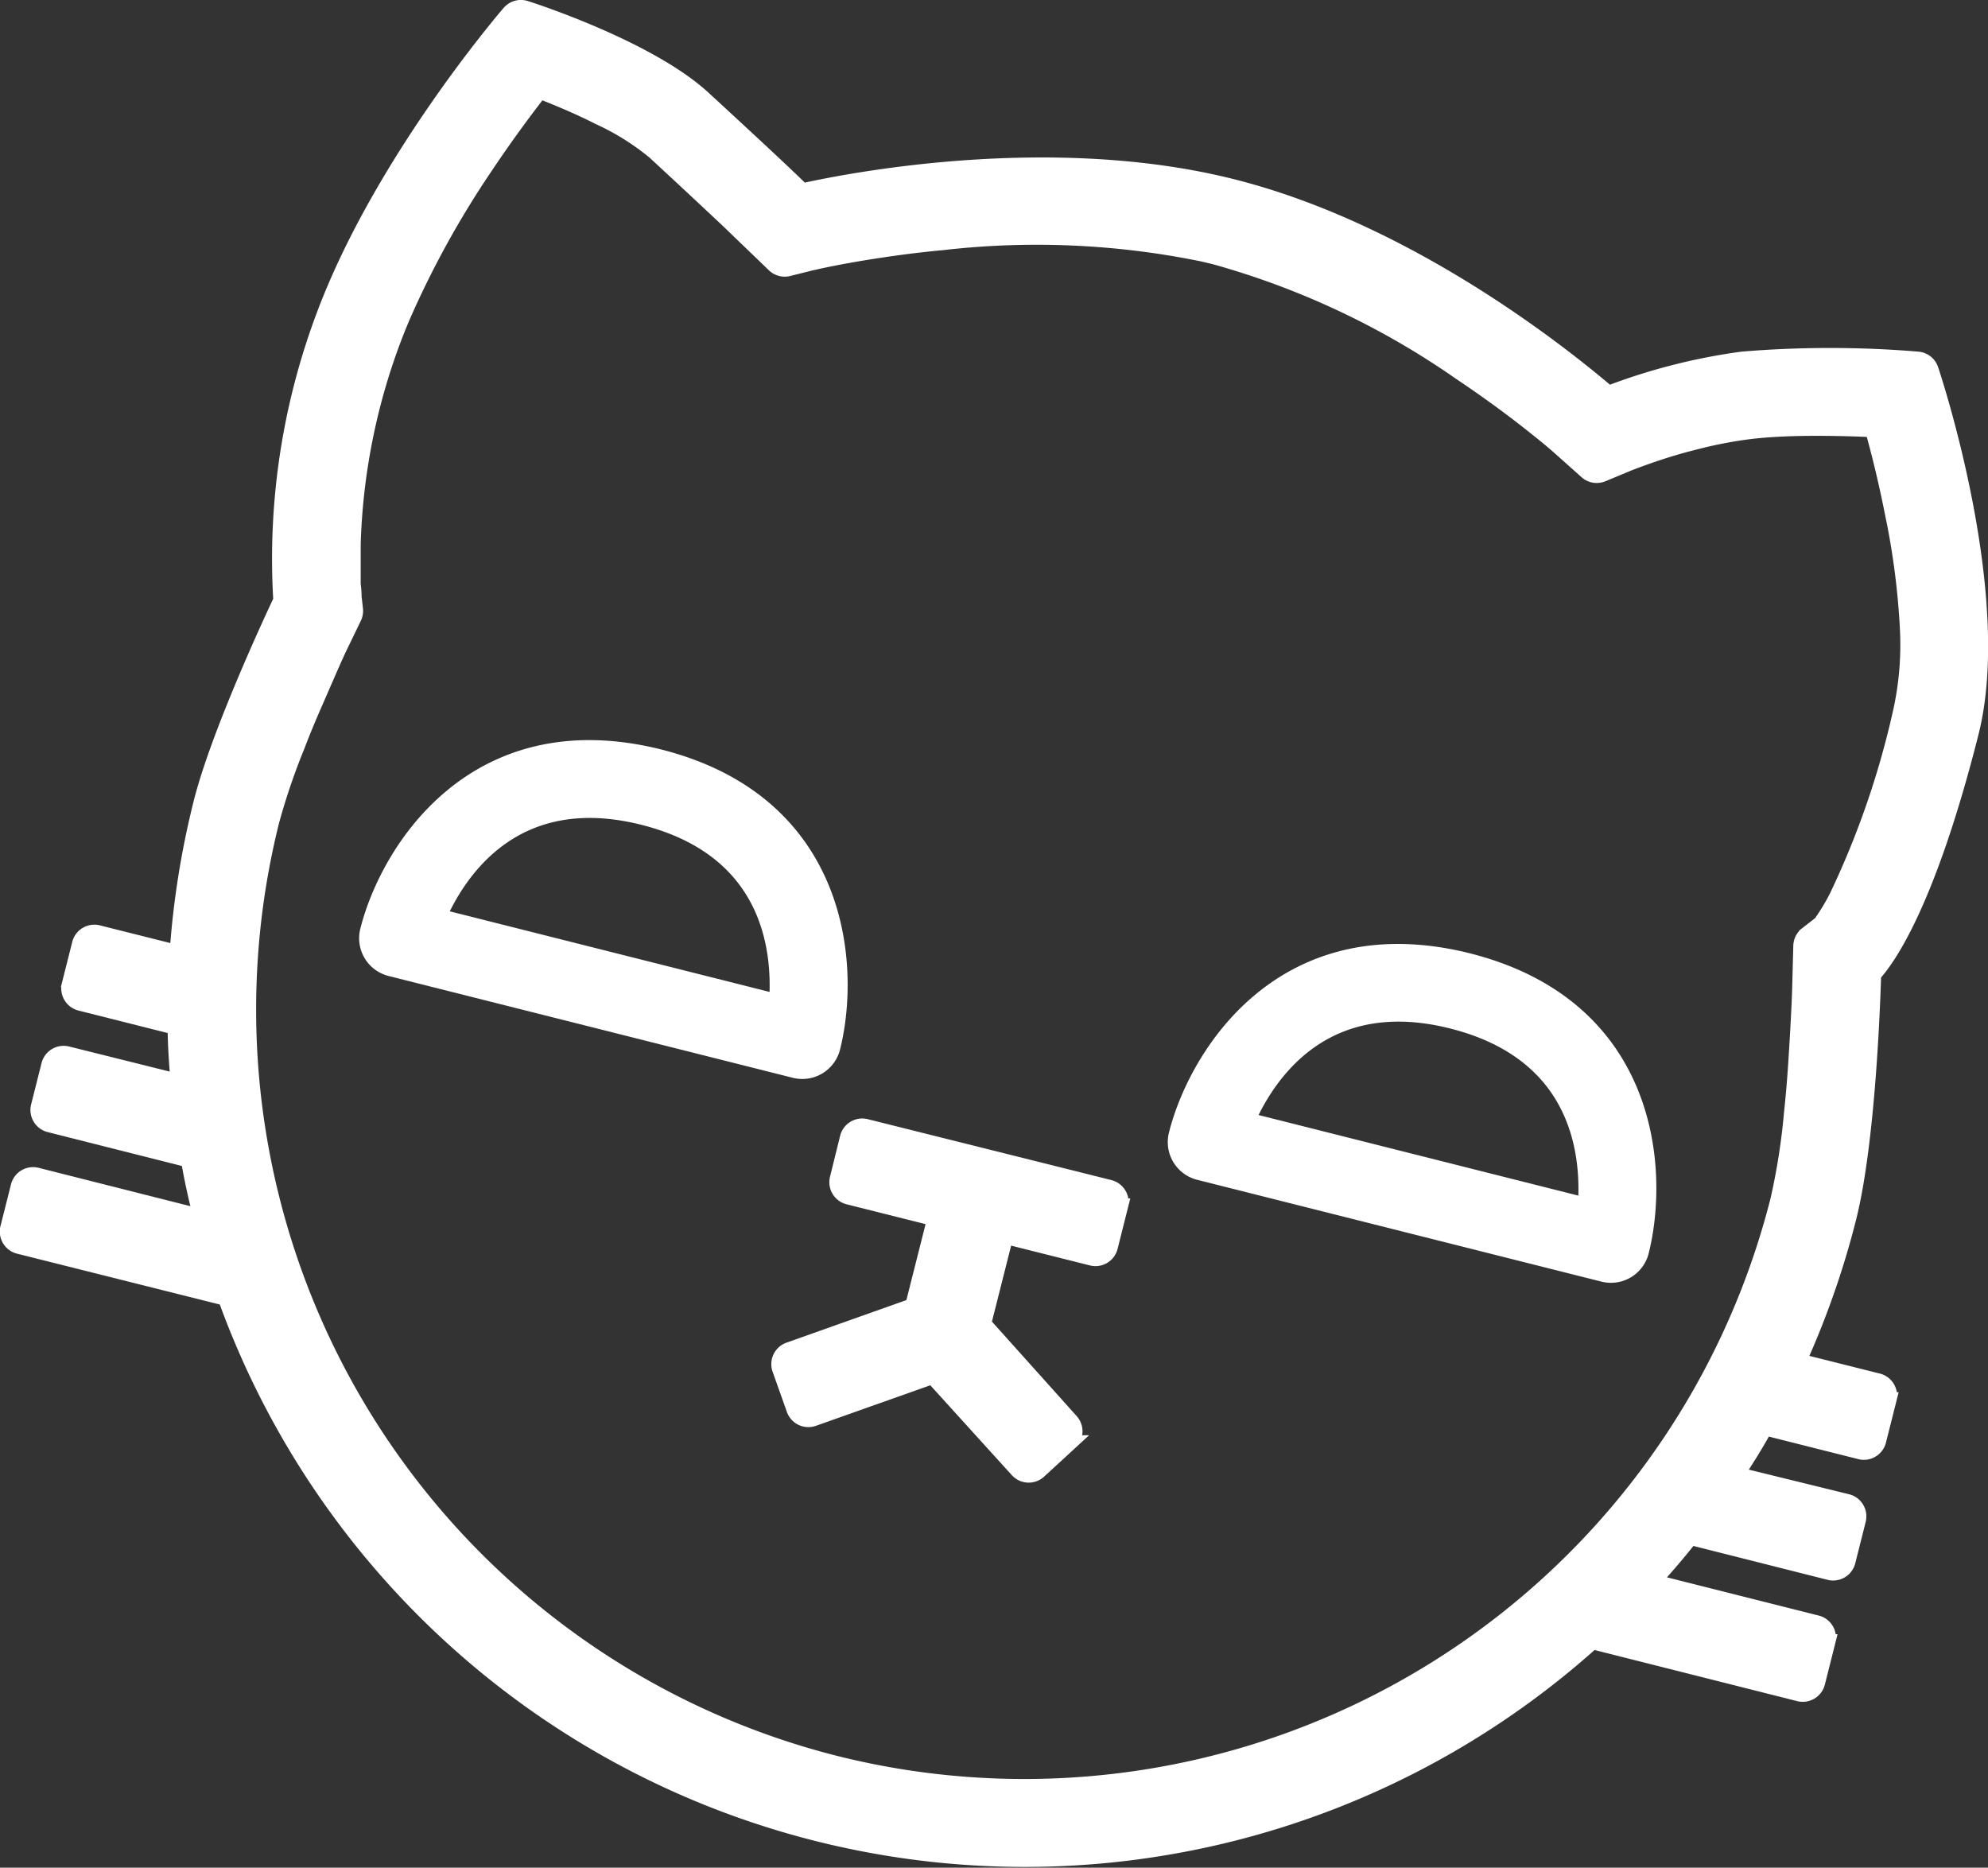 <svg xmlns="http://www.w3.org/2000/svg" viewBox="0 0 130.79 122.87"><rect x="0" y="0" width="130.79" height="122.87" fill="#333333" stroke="none"/><defs><style>.cls-1{fill:#fff;stroke:#fff;stroke-miterlimit:10;}</style></defs><title>cat</title><g id="Слой_2" data-name="Слой 2"><g id="Layer_5" data-name="Layer 5"><path class="cls-1" d="M64.71,87.08l1.45-5.74,5.65,1.42A1,1,0,0,0,73.05,82l.67-2.66A1,1,0,0,0,73,78.12l-16-4a1,1,0,0,0-1.25.75L55.1,77.5a1,1,0,0,0,.75,1.25l5.65,1.42-1.45,5.74-8.11,2.88a1,1,0,0,0-.63,1.31l.92,2.59a1,1,0,0,0,1.31.63l7.81-2.77,5.57,6.14a1,1,0,0,0,1.45.07l2-1.84a1,1,0,0,0,.07-1.45Z"/><path class="cls-1" d="M96.54,63.19c-12.1-3-17.82,6.15-19.15,11.44a2.06,2.06,0,0,0,1.49,2.5l26.6,6.7a2.06,2.06,0,0,0,2.5-1.49C109.32,77,108.64,66.23,96.54,63.19ZM82.09,73.69c1.39-3.11,5.1-8.62,13.45-6.51s9,8.68,8.77,12.11Z"/><path class="cls-1" d="M43.34,49.78c-12.1-3-17.82,6.15-19.15,11.44a2.06,2.06,0,0,0,1.49,2.5l26.6,6.7a2.06,2.06,0,0,0,2.5-1.49C56.11,63.64,55.44,52.83,43.34,49.78ZM28.88,60.29c1.39-3.11,5.1-8.62,13.45-6.51s9,8.68,8.77,12.11Z"/><path class="cls-1" d="M122.35,95.5a1,1,0,0,0,1.25-.75l.67-2.66a1,1,0,0,0-.75-1.25l-5.18-1.3a56.45,56.45,0,0,0,3.29-9.43c1.24-4.94,1.57-13.94,1.63-16,1-1.09,3.62-4.83,6.42-15.91,2.27-9-2.44-23.27-2.64-23.87a1,1,0,0,0-.89-.7,70,70,0,0,0-11.52,0,39.29,39.29,0,0,0-8.81,2.25c-2.35-2-12.72-10.57-24.73-13.6s-25.39-.37-28.3.28c-1-1-3.76-3.56-6.51-6.09C42.69,3.16,34.92.65,34.59.55a1,1,0,0,0-1.09.31c-.34.4-8.46,9.9-12.2,19.92a45.49,45.49,0,0,0-2.82,18.71c-.71,1.5-4.14,8.9-5.25,13.32a56.45,56.45,0,0,0-1.57,9.86l-5.18-1.3a1,1,0,0,0-1.25.75l-.67,2.66A1,1,0,0,0,5.3,66l6.23,1.57c0,1.18.09,2.38.19,3.58L4.46,69.34a1,1,0,0,0-1.25.75l-.67,2.66A1,1,0,0,0,3.29,74l9.11,2.3c.22,1.25.49,2.5.81,3.74L2.45,77.32a1,1,0,0,0-1.25.75L.53,80.73A1,1,0,0,0,1.28,82L14.84,85.4A55.89,55.89,0,0,0,104.77,108l13.56,3.42a1,1,0,0,0,1.25-.75l.67-2.66a1,1,0,0,0-.75-1.25l-10.76-2.71c.87-.95,1.7-1.92,2.48-2.91l9.11,2.3a1,1,0,0,0,1.25-.75l.67-2.66a1,1,0,0,0-.75-1.25L114.25,97c.66-1,1.29-2,1.87-3.07ZM54.95,116A51.15,51.15,0,0,1,17.88,54a43.11,43.11,0,0,1,1.67-4.91c.38-1,.8-2,1.24-3s1-2.32,1.5-3.4l1-2.07a1,1,0,0,0,.09-.56l-.09-.79c0-.12,0-.4-.06-.82,0-.82,0-1.71,0-2.63a41.67,41.67,0,0,1,2.6-13.34c.22-.59.46-1.19.73-1.81A61.64,61.64,0,0,1,31.91,11c1.15-1.72,2.36-3.4,3.61-5,1.44.56,2.75,1.13,3.91,1.72A16.48,16.48,0,0,1,43.07,10l.42.39c1.43,1.32,2.93,2.72,4.42,4.12l3,2.89a1,1,0,0,0,1,.26l1.45-.36.58-.13c.52-.11,1.11-.23,1.78-.35,2.07-.37,4.21-.67,6.35-.87a54.43,54.43,0,0,1,17.06.76l.76.18a53.06,53.06,0,0,1,16.2,7.63c1.79,1.2,3.52,2.46,5.13,3.76.53.42,1,.81,1.38,1.15L104.36,31a1,1,0,0,0,1.09.19l1.61-.67c.22-.09.66-.26,1.26-.47,1.1-.39,2.22-.73,3.33-1a28,28,0,0,1,3.54-.67c.95-.11,2.08-.18,3.38-.2s2.92,0,4.63.08c.51,1.82.94,3.66,1.3,5.47a49.4,49.4,0,0,1,1,7.75A20.36,20.36,0,0,1,125,47a57,57,0,0,1-4.16,12,14.12,14.12,0,0,1-1.06,1.75l-.91.71a1,1,0,0,0-.39.79l-.08,3c-.05,1.34-.13,2.75-.22,4.19S118,72,117.87,73.2a42.78,42.78,0,0,1-.9,5.75A51.15,51.15,0,0,1,54.95,116Z"/></g></g></svg>